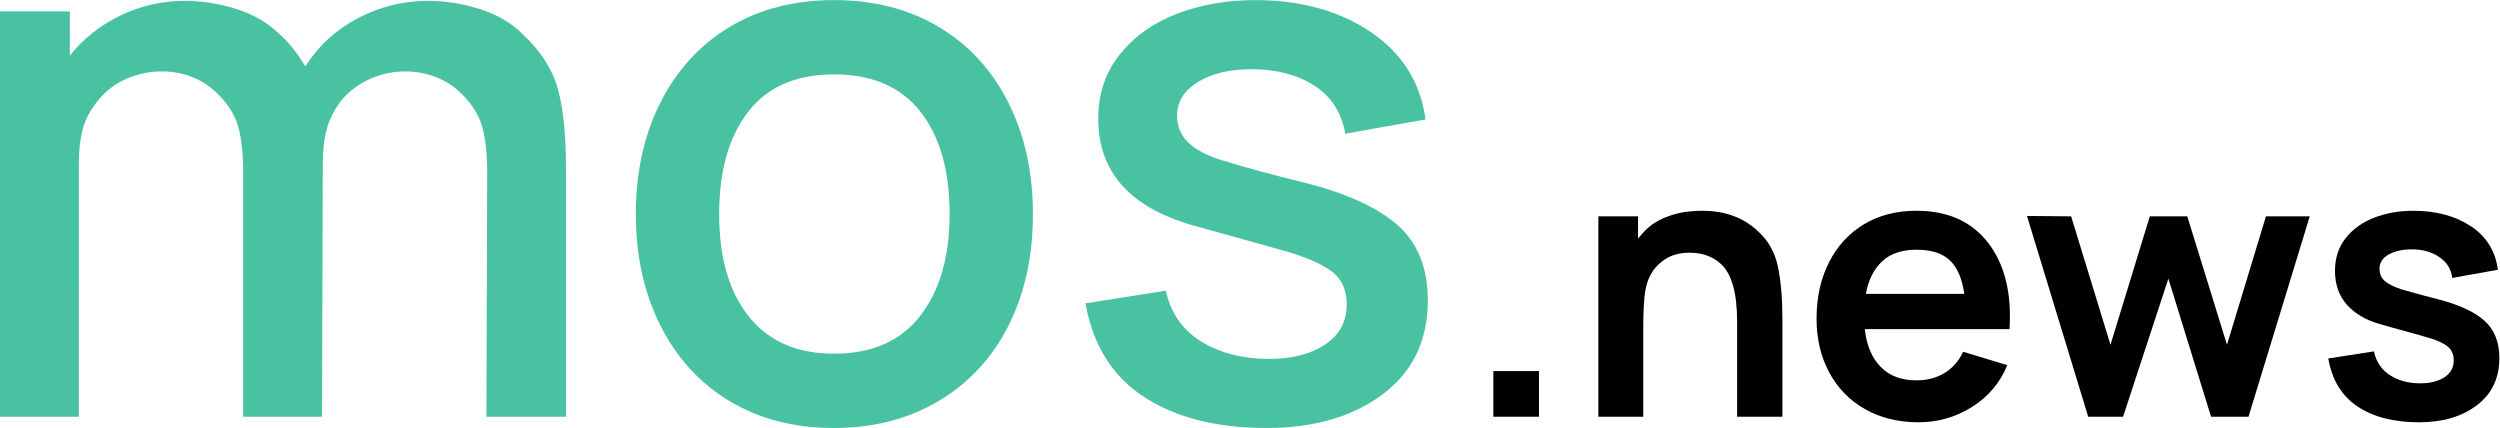 <?xml version="1.0" encoding="UTF-8" standalone="no"?>
<svg
   xmlns:dc="http://purl.org/dc/elements/1.1/"
   xmlns:cc="http://creativecommons.org/ns#"
   xmlns:rdf="http://www.w3.org/1999/02/22-rdf-syntax-ns#"
   xmlns:svg="http://www.w3.org/2000/svg"
   xmlns="http://www.w3.org/2000/svg"
   viewBox="0 0 146.167 25.023"
   height="25.023"
   width="146.167"
   xml:space="preserve"
   id="svg2"
   version="1.1"><defs
     id="defs6"><clipPath
       id="clipPath18"
       clipPathUnits="userSpaceOnUse"><path
         id="path16"
         d="M 0,18.767 H 109.625 V 0 H 0 Z" /></clipPath></defs><g
     transform="matrix(1.333,0,0,-1.333,0,25.023)"
     id="g10"><g
       id="g12"><g
         clip-path="url(#clipPath18)"
         id="g14"><g
           transform="translate(24.48,14.832)"
           id="g20"><path
             id="path22"
             style="fill:#48c2a0;fill-opacity:1;fill-rule:nonzero;stroke:none"
             d="m 0,0 c 0.23,-0.867 0.345,-2.015 0.345,-3.439 v -10.899 h -3.49 l 0.033,10.667 c 0,0.877 -0.077,1.574 -0.231,2.092 -0.153,0.514 -0.46,0.992 -0.922,1.433 -0.307,0.305 -0.674,0.542 -1.102,0.707 -0.428,0.165 -0.873,0.247 -1.334,0.247 -0.527,0 -1.031,-0.106 -1.515,-0.314 -0.482,-0.209 -0.9,-0.51 -1.25,-0.906 -0.329,-0.416 -0.555,-0.844 -0.675,-1.283 -0.121,-0.44 -0.182,-0.945 -0.182,-1.515 v -0.229 l -0.033,-10.899 h -3.457 v 10.667 c 0,0.877 -0.077,1.574 -0.23,2.092 -0.153,0.514 -0.461,0.992 -0.922,1.433 -0.308,0.305 -0.669,0.542 -1.086,0.707 -0.418,0.165 -0.857,0.247 -1.317,0.247 -0.549,0 -1.065,-0.106 -1.549,-0.314 -0.482,-0.209 -0.888,-0.51 -1.218,-0.906 -0.351,-0.416 -0.587,-0.844 -0.707,-1.283 -0.121,-0.44 -0.181,-0.945 -0.181,-1.515 V -14.338 H -24.48 V 3.441 h 3.062 V 1.499 c 0.593,0.746 1.334,1.333 2.222,1.763 0.889,0.426 1.828,0.64 2.816,0.64 0.768,0 1.53,-0.121 2.288,-0.363 0.757,-0.241 1.387,-0.614 1.893,-1.119 0.417,-0.373 0.79,-0.844 1.119,-1.414 v 0.033 c 0.571,0.898 1.339,1.6 2.305,2.107 0.965,0.503 1.987,0.756 3.062,0.756 0.768,0 1.53,-0.121 2.288,-0.363 C -2.667,3.298 -2.037,2.925 -1.532,2.42 -0.741,1.675 -0.231,0.866 0,0" /></g><g
           transform="translate(40.366,13.878)"
           id="g24"><path
             id="path26"
             style="fill:#48c2a0;fill-opacity:1;fill-rule:nonzero;stroke:none"
             d="m 0,0 c -0.855,1.088 -2.118,1.631 -3.787,1.631 -1.668,0 -2.924,-0.551 -3.769,-1.647 -0.845,-1.098 -1.267,-2.59 -1.267,-4.478 0,-1.909 0.432,-3.408 1.3,-4.494 0.867,-1.088 2.112,-1.631 3.736,-1.631 1.669,0 2.932,0.556 3.787,1.665 0.856,1.105 1.285,2.595 1.285,4.46 C 1.285,-2.586 0.856,-1.086 0,0 m -8.379,-12.692 c -1.306,0.79 -2.317,1.898 -3.029,3.326 -0.714,1.425 -1.07,3.051 -1.07,4.872 0,1.845 0.362,3.477 1.086,4.905 0.725,1.428 1.74,2.531 3.046,3.311 1.305,0.776 2.826,1.168 4.559,1.168 1.757,0 3.293,-0.397 4.61,-1.186 1.317,-0.79 2.333,-1.898 3.046,-3.326 0.714,-1.425 1.07,-3.051 1.07,-4.872 0,-1.845 -0.356,-3.473 -1.07,-4.89 -0.713,-1.415 -1.734,-2.518 -3.061,-3.308 -1.329,-0.789 -2.861,-1.186 -4.595,-1.186 -1.755,0 -3.287,0.397 -4.592,1.186" /></g><g
           transform="translate(59.003,12.908)"
           id="g28"><path
             id="path30"
             style="fill:#48c2a0;fill-opacity:1;fill-rule:nonzero;stroke:none"
             d="m 0,0 c -0.155,0.921 -0.604,1.623 -1.351,2.106 -0.746,0.481 -1.668,0.723 -2.765,0.723 -0.944,0 -1.723,-0.185 -2.338,-0.558 -0.615,-0.374 -0.922,-0.867 -0.922,-1.482 0,-0.507 0.191,-0.923 0.576,-1.253 0.384,-0.329 0.949,-0.591 1.696,-0.789 0.768,-0.242 1.865,-0.538 3.293,-0.888 1.843,-0.463 3.21,-1.083 4.099,-1.862 0.889,-0.779 1.334,-1.88 1.334,-3.308 0,-1.756 -0.659,-3.127 -1.976,-4.116 -1.317,-0.987 -3.019,-1.481 -5.104,-1.481 -2.173,0 -3.957,0.45 -5.35,1.35 -1.394,0.901 -2.255,2.272 -2.585,4.116 l 3.523,0.558 c 0.22,-0.988 0.741,-1.733 1.564,-2.238 0.823,-0.504 1.816,-0.756 2.98,-0.756 0.988,0 1.799,0.208 2.436,0.625 0.637,0.417 0.955,1.008 0.955,1.777 0,0.636 -0.225,1.12 -0.675,1.449 -0.45,0.329 -1.136,0.625 -2.057,0.889 l -4.017,1.119 c -2.767,0.79 -4.149,2.349 -4.149,4.677 0,1.096 0.317,2.04 0.955,2.829 0.635,0.793 1.475,1.384 2.519,1.781 1.041,0.393 2.178,0.591 3.408,0.591 1.996,0 3.687,-0.465 5.07,-1.399 C 2.501,3.526 3.303,2.248 3.522,0.625 Z" /></g><path
           id="path32"
           style="fill:#000000;fill-opacity:1;fill-rule:nonzero;stroke:none"
           d="M 67.502,0.494 H 65.5 v 2.002 h 2.002 z" /><g
           transform="translate(77.983,7.069)"
           id="g34"><path
             id="path36"
             style="fill:#000000;fill-opacity:1;fill-rule:nonzero;stroke:none"
             d="m 0,0 c 0.13,-0.629 0.196,-1.405 0.196,-2.327 v -4.248 h -1.987 v 4.167 c 0,1.247 -0.233,2.088 -0.699,2.522 -0.359,0.336 -0.82,0.505 -1.384,0.505 -0.51,0 -0.922,-0.136 -1.237,-0.406 -0.368,-0.282 -0.602,-0.69 -0.7,-1.221 -0.064,-0.337 -0.097,-0.918 -0.097,-1.742 v -3.825 h -1.969 v 8.789 h 1.741 V 1.237 l 0.179,0.211 c 0.271,0.316 0.607,0.555 1.009,0.718 0.401,0.162 0.814,0.254 1.238,0.275 0.086,0.012 0.216,0.017 0.39,0.017 0.998,0 1.812,-0.299 2.441,-0.895 C -0.423,1.151 -0.13,0.63 0,0" /></g><g
           transform="translate(82.549,7.306)"
           id="g38"><path
             id="path40"
             style="fill:#000000;fill-opacity:1;fill-rule:nonzero;stroke:none"
             d="M 0,0 C -0.364,-0.342 -0.6,-0.816 -0.708,-1.424 H 3.605 C 3.519,-0.772 3.313,-0.287 2.987,0.032 2.662,0.353 2.167,0.513 1.506,0.513 0.865,0.513 0.364,0.343 0,0 m -0.065,-4.622 c 0.385,-0.397 0.909,-0.595 1.571,-0.595 0.466,0 0.876,0.107 1.229,0.318 0.352,0.212 0.626,0.524 0.822,0.936 L 5.493,-4.55 C 5.179,-5.32 4.664,-5.931 3.947,-6.381 3.231,-6.831 2.45,-7.056 1.604,-7.056 c -0.891,0 -1.674,0.194 -2.352,0.577 -0.679,0.386 -1.203,0.923 -1.571,1.613 -0.369,0.688 -0.554,1.472 -0.554,2.351 0,0.934 0.183,1.759 0.546,2.475 0.363,0.716 0.873,1.271 1.53,1.668 0.656,0.395 1.424,0.594 2.303,0.594 1.302,0 2.311,-0.421 3.027,-1.261 C 5.249,0.12 5.608,-1 5.608,-2.4 c 0,-0.25 -0.006,-0.44 -0.017,-0.57 h -6.347 c 0.075,-0.706 0.306,-1.257 0.691,-1.652" /></g><g
           transform="translate(101.308,9.283)"
           id="g42"><path
             id="path44"
             style="fill:#000000;fill-opacity:1;fill-rule:nonzero;stroke:none"
             d="m 0,0 -2.686,-8.789 h -1.643 l -1.872,6.056 -1.987,-6.056 H -9.717 L -12.403,0.017 -10.466,0 -8.74,-5.632 -7.015,0 h 1.643 L -3.63,-5.632 -1.921,0 Z" /></g><g
           transform="translate(107.558,6.581)"
           id="g46"><path
             id="path48"
             style="fill:#000000;fill-opacity:1;fill-rule:nonzero;stroke:none"
             d="M 0,0 C -0.043,0.381 -0.23,0.685 -0.562,0.912 -0.893,1.14 -1.296,1.254 -1.774,1.254 -2.187,1.254 -2.525,1.178 -2.792,1.026 -3.057,0.874 -3.19,0.668 -3.19,0.407 c 0,-0.227 0.078,-0.409 0.236,-0.546 0.157,-0.134 0.404,-0.257 0.741,-0.366 0.216,-0.064 0.547,-0.156 0.992,-0.275 l 0.57,-0.147 c 0.933,-0.239 1.62,-0.554 2.059,-0.944 0.439,-0.391 0.659,-0.939 0.659,-1.645 0,-0.879 -0.328,-1.568 -0.984,-2.066 -0.657,-0.5 -1.501,-0.749 -2.532,-0.749 -1.107,0 -2.008,0.23 -2.702,0.691 -0.694,0.462 -1.122,1.164 -1.286,2.109 l 2.003,0.309 c 0.097,-0.457 0.33,-0.803 0.7,-1.042 0.369,-0.239 0.814,-0.358 1.335,-0.358 0.422,0 0.773,0.087 1.049,0.261 0.277,0.173 0.415,0.423 0.415,0.749 0,0.27 -0.098,0.479 -0.293,0.626 -0.195,0.147 -0.488,0.274 -0.878,0.382 l -0.57,0.163 c -0.684,0.184 -1.188,0.326 -1.514,0.423 -0.608,0.173 -1.085,0.456 -1.433,0.847 -0.347,0.391 -0.52,0.884 -0.52,1.481 0,0.564 0.157,1.044 0.472,1.44 0.314,0.396 0.732,0.694 1.253,0.896 0.521,0.2 1.091,0.3 1.709,0.3 0.998,0 1.839,-0.224 2.522,-0.675 0.685,-0.45 1.08,-1.088 1.189,-1.913 z" /></g></g></g></g></svg>